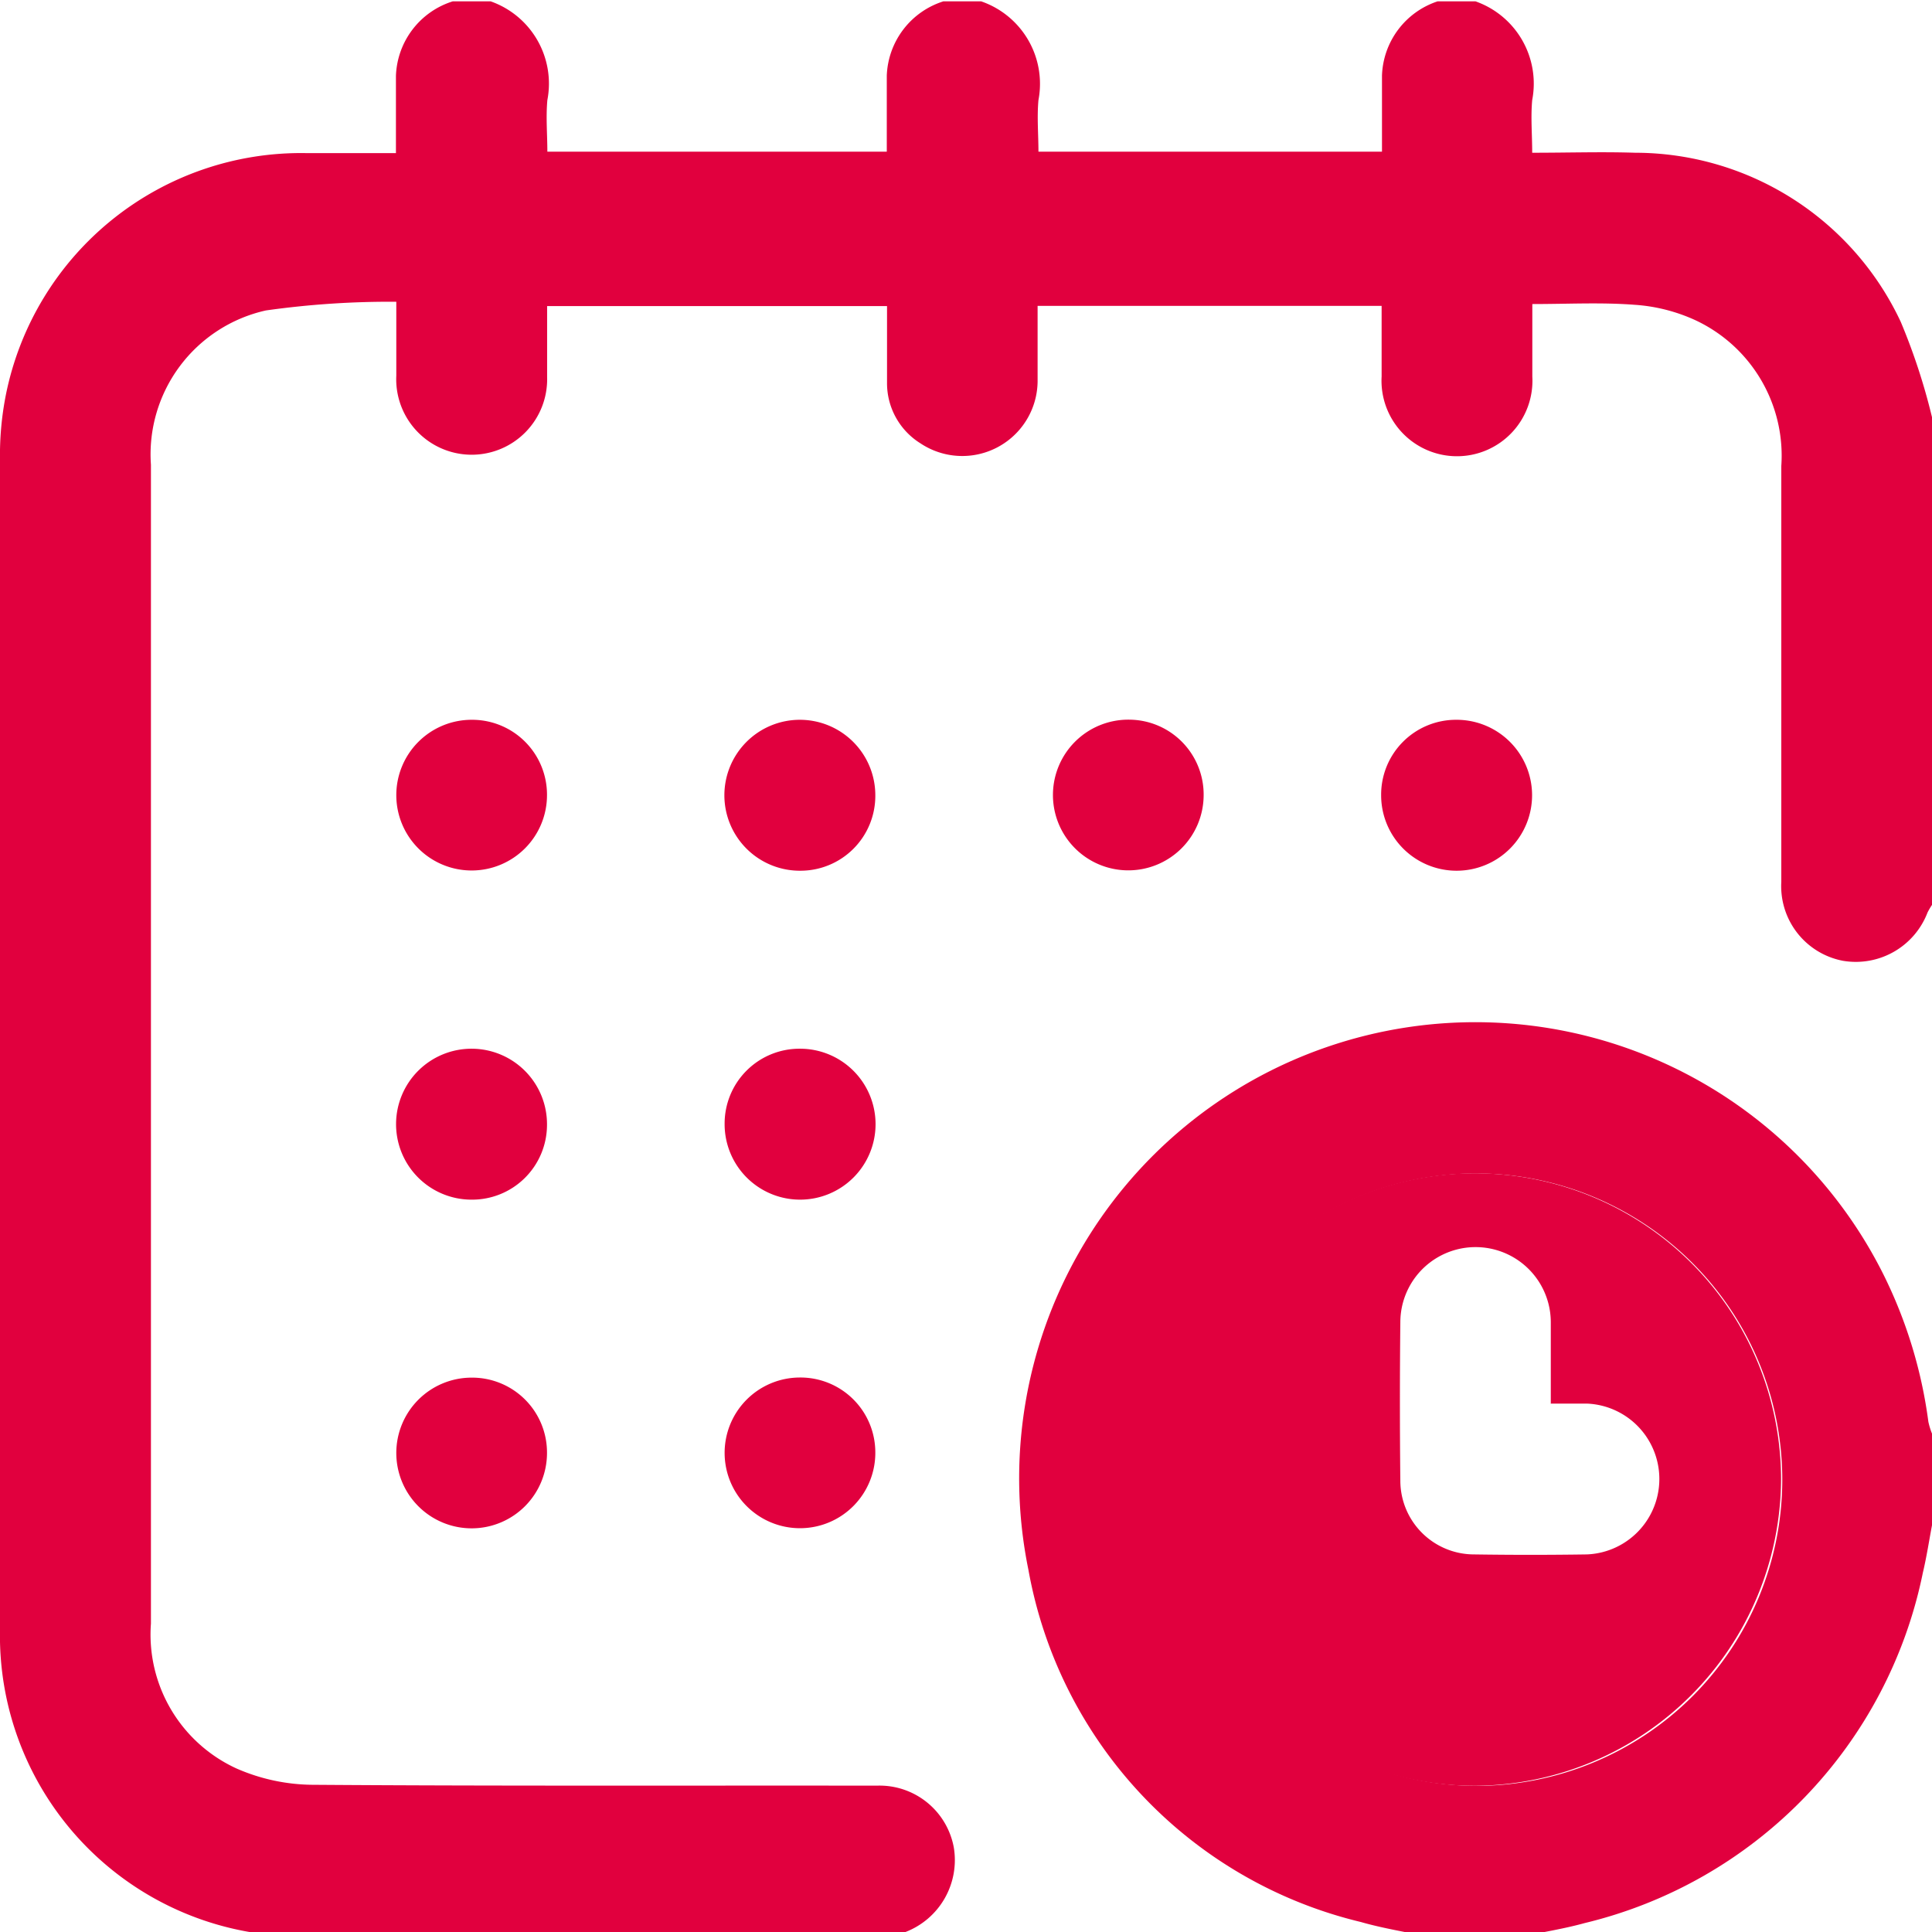 <svg xmlns="http://www.w3.org/2000/svg" xmlns:xlink="http://www.w3.org/1999/xlink" width="16" height="16" viewBox="0 0 16 16">
  <defs>
    <clipPath id="clip-path">
      <rect id="Rectangle_5979" data-name="Rectangle 5979" width="16" height="16" transform="translate(0 0)" fill="#e1003e"/>
    </clipPath>
  </defs>
  <g id="Group_15409" data-name="Group 15409" transform="translate(0 0.258)">
    <g id="Group_15408" data-name="Group 15408" transform="translate(0 -0.258)" clip-path="url(#clip-path)">
      <path id="Path_79036" data-name="Path 79036" d="M16,7.483a.572.572,0,0,0-.037.063.636.636,0,0,1-.7.4.629.629,0,0,1-.511-.654c0-1.148,0-2.3,0-3.444a1.238,1.238,0,0,0-.709-1.206,1.434,1.434,0,0,0-.508-.129c-.274-.021-.55-.006-.845-.006,0,.2,0,.4,0,.6a.625.625,0,1,1-1.248,0c0-.192,0-.384,0-.585H8.593c0,.206,0,.418,0,.629a.624.624,0,0,1-.971.509.586.586,0,0,1-.276-.5c0-.208,0-.417,0-.636H4.531c0,.195,0,.391,0,.587A.625.625,0,1,1,3.282,3.1c0-.192,0-.384,0-.612a7.343,7.343,0,0,0-1.08.072A1.221,1.221,0,0,0,1.25,3.838q0,1.573,0,3.147,0,3.225,0,6.45a1.22,1.22,0,0,0,.709,1.2,1.6,1.6,0,0,0,.647.135c1.552.011,3.1.005,4.656.007a.625.625,0,0,1,.637.512.638.638,0,0,1-.4.7.574.574,0,0,0-.063.037H2.187A.189.189,0,0,0,2.135,16,2.491,2.491,0,0,1,0,13.486Q0,8.642,0,3.8a2.573,2.573,0,0,1,.049-.543,2.493,2.493,0,0,1,2.487-2h.743c0-.067,0-.118,0-.169,0-.157,0-.313,0-.47A.671.671,0,0,1,3.75,0h.313a.722.722,0,0,1,.47.818c-.013.142,0,.287,0,.427H7.344c0-.059,0-.11,0-.161,0-.156,0-.313,0-.469A.671.671,0,0,1,7.813,0h.312A.722.722,0,0,1,8.6.818c-.013.142,0,.287,0,.427h2.845c0-.059,0-.11,0-.161,0-.156,0-.313,0-.469A.671.671,0,0,1,11.906,0h.313a.722.722,0,0,1,.47.818c-.013.142,0,.287,0,.436.3,0,.577-.009.852,0a2.431,2.431,0,0,1,2.2,1.4A5.151,5.151,0,0,1,16,3.444Z" transform="translate(0 0.011)" fill="#e1003e"/>
      <path id="Path_79037" data-name="Path 79037" d="M272.768,277.429c-.192-.042-.387-.072-.575-.126a3.665,3.665,0,0,1-2.752-2.916,3.778,3.778,0,0,1,7.082-2.444,3.875,3.875,0,0,1,.371,1.218.624.624,0,0,0,.031.1v.751c-.025.132-.045.265-.077.4a3.754,3.754,0,0,1-2.8,2.9c-.174.048-.353.076-.529.113Zm.383-1.253a2.536,2.536,0,1,0-2.539-2.536,2.55,2.55,0,0,0,2.539,2.536" transform="translate(-260.924 -261.386)" fill="#e1003e"/>
      <path id="Path_79038" data-name="Path 79038" d="M106.063,190.651a.624.624,0,1,1-.622-.623.62.62,0,0,1,.622.623" transform="translate(-101.533 -184.067)" fill="#e1003e"/>
      <path id="Path_79039" data-name="Path 79039" d="M192.273,191.278a.625.625,0,1,1,.621-.625.62.62,0,0,1-.621.625" transform="translate(-185.645 -184.067)" fill="#e1003e"/>
      <path id="Path_79040" data-name="Path 79040" d="M279.724,190.659a.624.624,0,1,1-.613-.633.62.62,0,0,1,.613.633" transform="translate(-269.756 -184.066)" fill="#e1003e"/>
      <path id="Path_79041" data-name="Path 79041" d="M365.927,190.028a.625.625,0,1,1-.62.625.62.62,0,0,1,.62-.625" transform="translate(-353.869 -184.067)" fill="#e1003e"/>
      <path id="Path_79042" data-name="Path 79042" d="M105.436,278.277a.625.625,0,1,1,.628-.617.62.62,0,0,1-.628.617" transform="translate(-101.534 -268.342)" fill="#e1003e"/>
      <path id="Path_79043" data-name="Path 79043" d="M192.269,277.028a.625.625,0,1,1-.622.623.62.62,0,0,1,.622-.623" transform="translate(-185.646 -268.343)" fill="#e1003e"/>
      <path id="Path_79044" data-name="Path 79044" d="M106.063,364.649a.624.624,0,1,1-.625-.621.62.62,0,0,1,.625.621" transform="translate(-101.533 -352.619)" fill="#e1003e"/>
      <path id="Path_79045" data-name="Path 79045" d="M192.894,364.645a.624.624,0,1,1-.628-.618.62.62,0,0,1,.628.618" transform="translate(-185.645 -352.619)" fill="#e1003e"/>
      <path id="Path_79046" data-name="Path 79046" d="M311.936,315.079a2.536,2.536,0,1,1,2.523-2.536,2.551,2.551,0,0,1-2.523,2.536m.616-3.161c0-.24,0-.459,0-.677a.623.623,0,0,0-1.246,0q-.007.657,0,1.315a.611.611,0,0,0,.608.607q.469.007.937,0a.625.625,0,0,0,0-1.249c-.093,0-.186,0-.3,0" transform="translate(-299.709 -300.29)" fill="#e1003e"/>
    </g>
  </g>
</svg>
